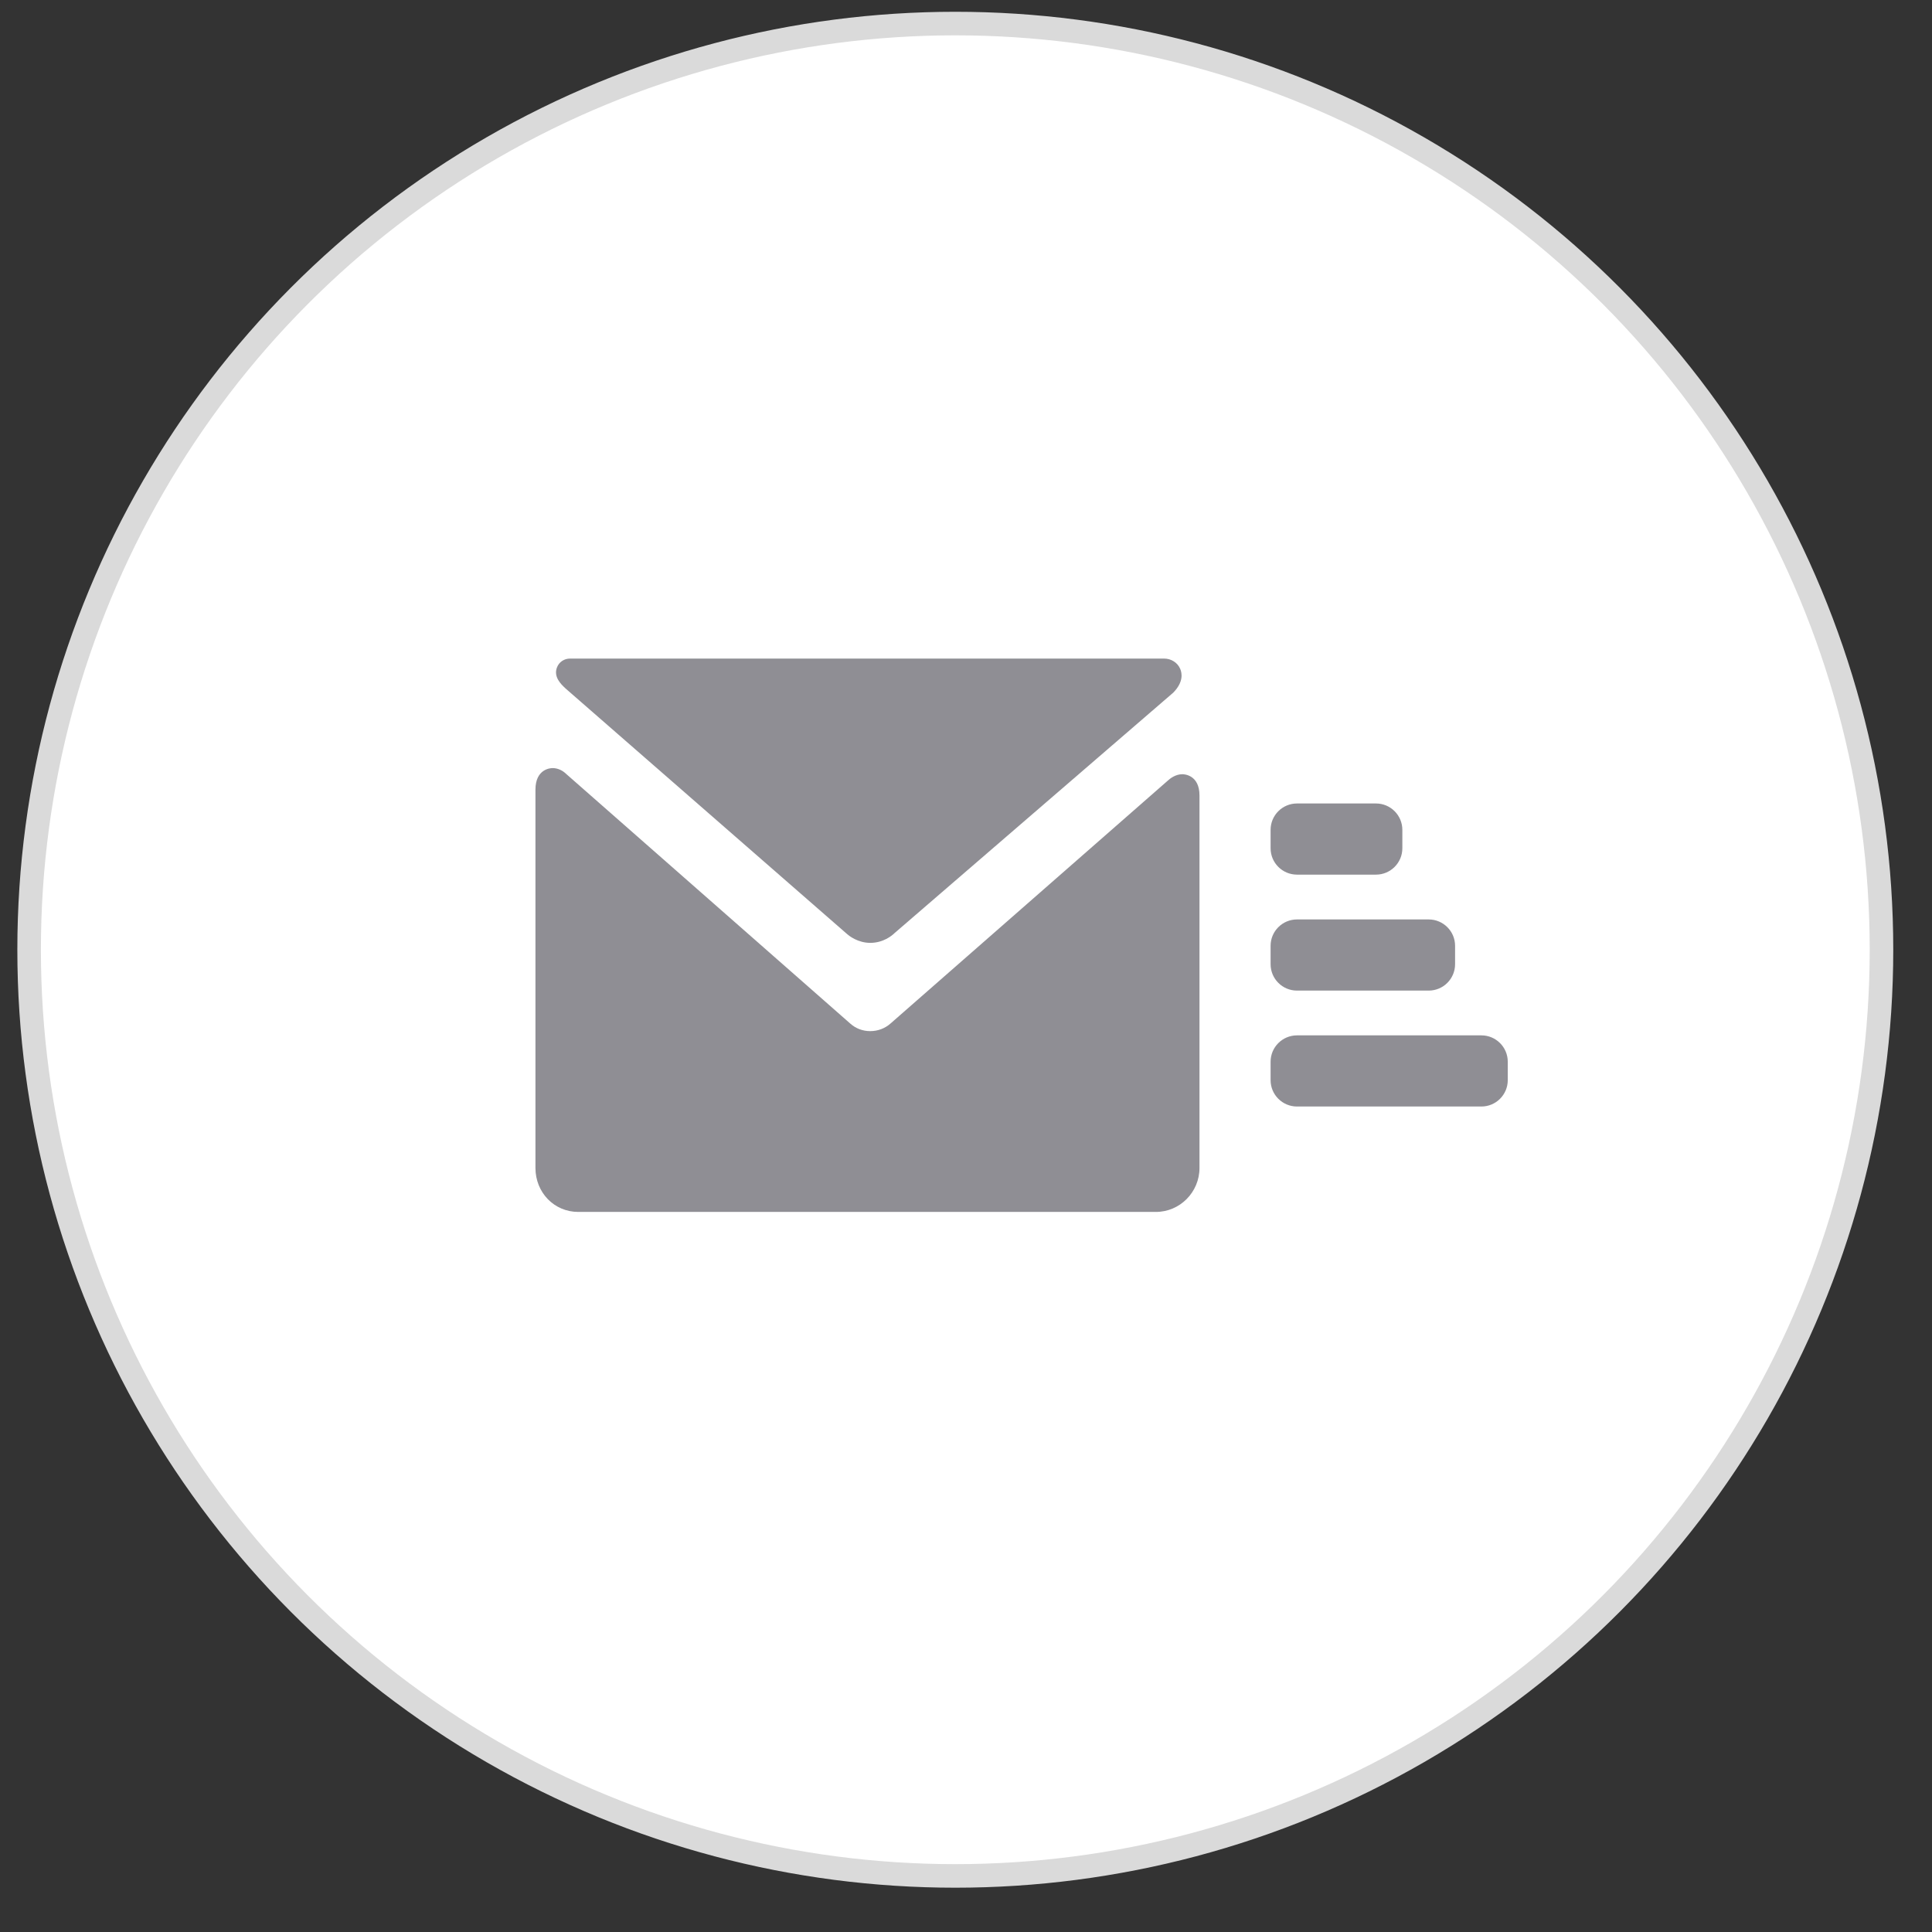 <?xml version="1.0" encoding="UTF-8"?>
<svg width="41px" height="41px" viewBox="0 0 41 41" version="1.1" xmlns="http://www.w3.org/2000/svg" xmlns:xlink="http://www.w3.org/1999/xlink">
    <rect x="0" y="0" width="41" height="41" fill="#333333" stroke="none"/>
    <!-- Generator: Sketch 51.2 (57519) - http://www.bohemiancoding.com/sketch -->
    <title>Group 9</title>
    <desc>Created with Sketch.</desc>
    <defs></defs>
    <g id="Page-1" stroke="none" stroke-width="1" fill="none" fill-rule="evenodd">
        <g id="web01" transform="translate(-999, -928)">
            <g id="Group-29" transform="translate(858.049, 928)">
                <g id="Group-9" transform="translate(141.5, 0.402)">
                    <circle id="Oval-3-Copy-3" stroke="#DADADA" stroke-width="0.5" fill="#FFFFFF" cx="19.724" cy="19.753" r="19.655"></circle>
                    <g id="mail" transform="translate(20.948, 19.546) scale(-1, 1) translate(-20.948, -19.546) translate(10.448, 13.546)" fill="#8F8E94" fill-rule="nonzero">
                        <path d="M20.27,2.352 C20.145,2.352 20.051,2.417 20.017,2.445 L13.955,7.772 C13.837,7.878 13.69,7.934 13.529,7.934 C13.367,7.934 13.214,7.876 13.096,7.77 L7.218,2.621 C7.169,2.575 7.052,2.482 6.905,2.482 C6.868,2.482 6.542,2.495 6.542,2.934 L6.542,10.837 C6.542,11.352 6.958,11.771 7.468,11.771 L19.725,11.771 C20.235,11.771 20.634,11.361 20.634,10.837 L20.634,2.811 C20.634,2.364 20.307,2.352 20.27,2.352 Z" id="Shape"></path>
                        <path d="M7.101,0.753 L13.016,5.856 C13.07,5.909 13.253,6.061 13.529,6.061 C13.792,6.061 13.979,5.91 14.014,5.88 L19.999,0.659 L20.006,0.652 C20.088,0.575 20.257,0.416 20.176,0.213 C20.132,0.1 20.023,0.028 19.9,0.028 L7.293,0.028 C7.142,0.028 7.007,0.114 6.951,0.247 C6.912,0.338 6.879,0.522 7.092,0.744 L7.101,0.753 Z" id="Shape"></path>
                        <path d="M4.473,3.103 L2.796,3.103 C2.488,3.103 2.237,3.354 2.237,3.663 L2.237,4.054 C2.237,4.362 2.488,4.613 2.796,4.613 L4.473,4.613 C4.782,4.613 5.033,4.362 5.033,4.054 L5.033,3.663 C5.033,3.354 4.782,3.103 4.473,3.103 Z" id="Shape"></path>
                        <path d="M4.473,5.564 L1.678,5.564 C1.369,5.564 1.118,5.815 1.118,6.123 L1.118,6.514 C1.118,6.823 1.369,7.074 1.678,7.074 L4.473,7.074 C4.782,7.074 5.033,6.823 5.033,6.514 L5.033,6.123 C5.033,5.815 4.782,5.564 4.473,5.564 Z" id="Shape"></path>
                        <path d="M4.473,8.024 L0.559,8.024 C0.251,8.024 0,8.275 0,8.583 L0,8.975 C0,9.283 0.251,9.534 0.559,9.534 L4.473,9.534 C4.782,9.534 5.033,9.283 5.033,8.975 L5.033,8.583 C5.033,8.275 4.782,8.024 4.473,8.024 Z" id="Shape"></path>
                    </g>
                </g>
            </g>
        </g>
    </g>
</svg>